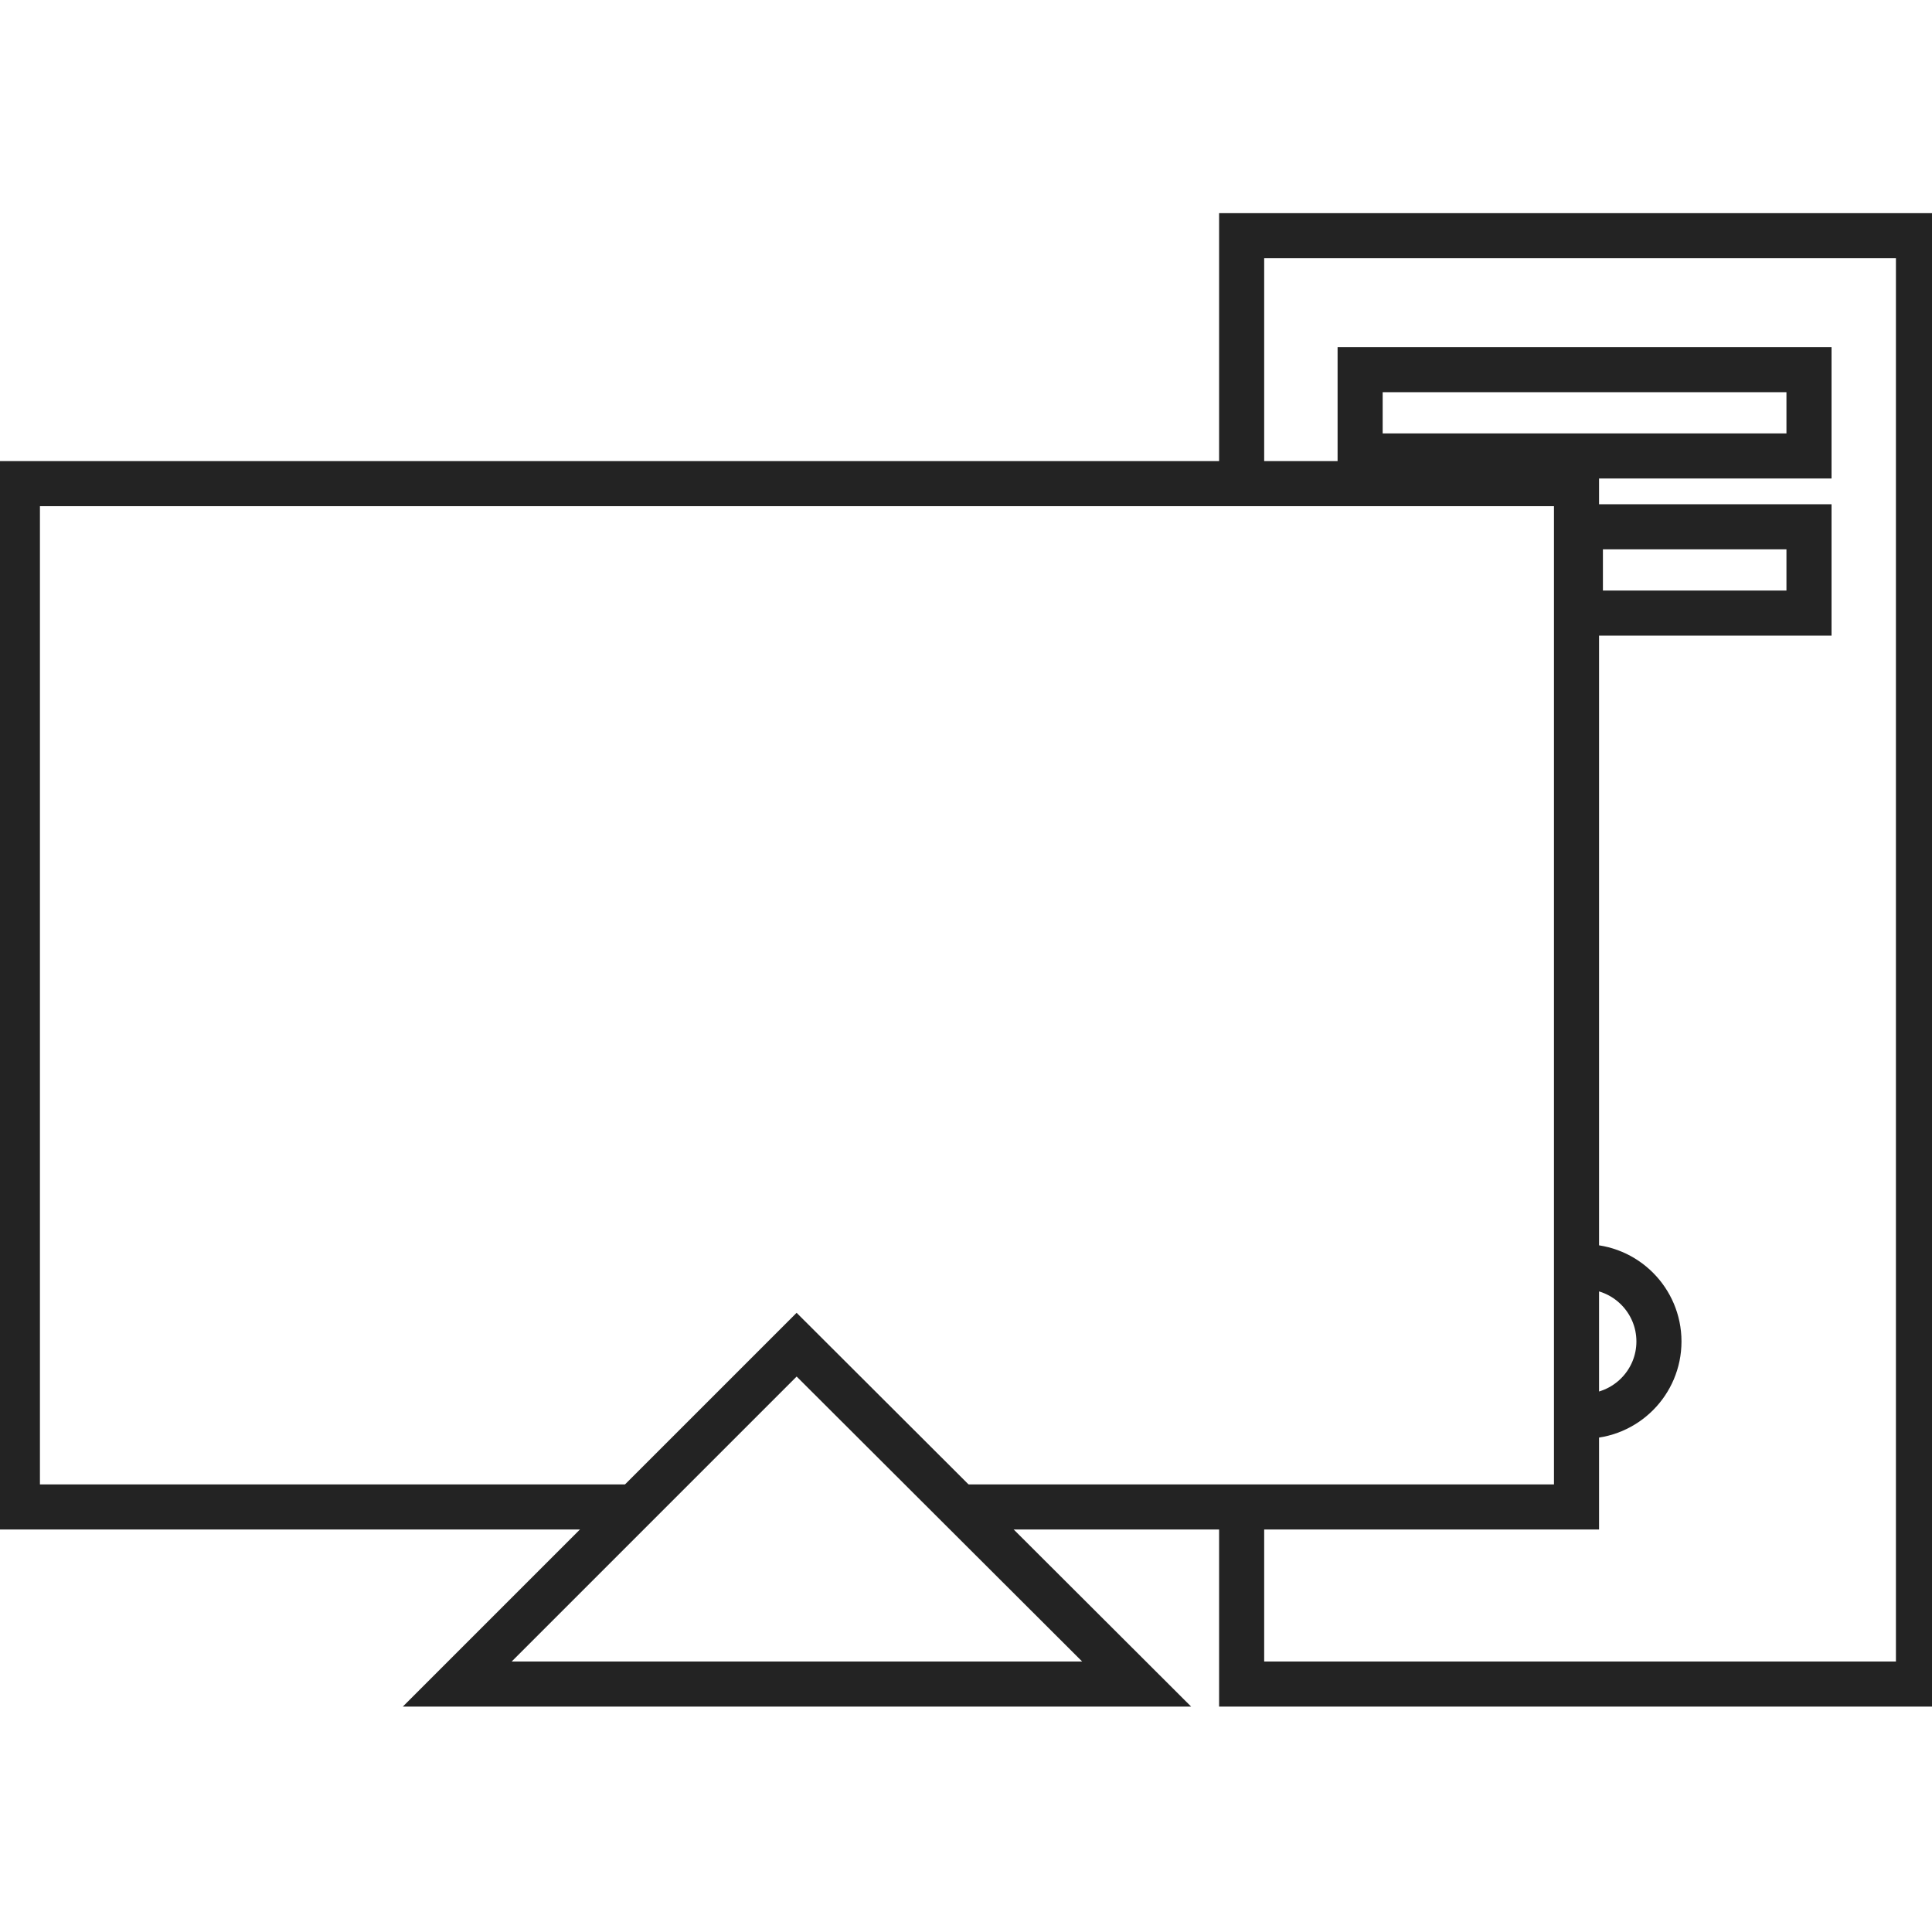 <?xml version="1.0" encoding="utf-8"?>
<!-- Generator: Adobe Illustrator 21.0.0, SVG Export Plug-In . SVG Version: 6.00 Build 0)  -->
<svg version="1.1" xmlns="http://www.w3.org/2000/svg" xmlns:xlink="http://www.w3.org/1999/xlink" x="0px" y="0px"
	 viewBox="0 0 300 300" style="enable-background:new 0 0 300 300;" xml:space="preserve">
<style type="text/css">
	.st0{fill:none;stroke:#232323;stroke-width:7;stroke-miterlimit:10;}
	.st1{display:none;}
	.st2{display:inline;}
</style>
<g id="Capa_1">
	<g>
		<polyline class="st0" points="98.2,234 2.7,234 2.7,75.1 244.8,75.1 244.8,234 149.3,234 		"/>
		<polygon class="st0" points="71,261.5 123.7,208.8 176.5,261.5 		"/>
		<polyline class="st0" points="192.8,75.1 192.8,36.6 297.9,36.6 297.9,261.5 192.8,261.5 192.8,235.2 		"/>
		<rect x="211.2" y="57.4" class="st0" width="69.7" height="13.4"/>
		<rect x="245.4" y="81.8" class="st0" width="35.5" height="13.4"/>
		<path class="st0" d="M246,196.7c6.4,0,11.6,5.2,11.6,11.6c0,6.4-5.2,11.6-11.6,11.6"/>
	</g>
</g>
<g id="Capa_2" class="st1">
	<g class="st2">
		<path class="st0" d="M86.5,221.5H42.7c-8.4,0-15.2-5.8-15.2-12.9v-76.9c0-7.1,6.9-12.9,15.2-12.9h214.8c8.4,0,15.2,5.8,15.2,12.9
			v76.9c0,7.1-6.9,12.9-15.2,12.9h-42.6"/>
		<path class="st0" d="M214.3,117.9V51.8c0-8.4-6.9-15.2-15.2-15.2h-97.9c-8.4,0-15.2,6.9-15.2,15.2v66.1"/>
		<path class="st0" d="M97.9,261.5h104.4c6.6,0,12-5.4,12-12v-69.3H85.9v69.3C85.9,256.1,91.3,261.5,97.9,261.5z"/>
		<circle class="st0" cx="239" cy="142.7" r="7"/>
		<line class="st0" x1="108.1" y1="200.5" x2="193.3" y2="200.5"/>
		<line class="st0" x1="106.9" y1="220.9" x2="192" y2="220.9"/>
		<line class="st0" x1="106.9" y1="241.2" x2="192" y2="241.2"/>
	</g>
</g>
<g id="Capa_3" class="st1">
	<g class="st2">
		<path class="st0" d="M70.5,167.2c-21.6-41.4-19.5-88,8.9-116.4l0,0c11.9,11.9,47.8,47.8,47.8,47.8l-22.3,22.3
			c-4.3,4.3-4.3,11.2,0,15.5l59.2,59.2c4.3,4.3,11.2,4.3,15.5,0l21.9-22.8l48,48c-24.4,24.4-61.9,29.5-98.2,16.9"/>
		<g>
			<circle class="st0" cx="96.7" cy="212" r="16.4"/>
			<path class="st0" d="M121.4,181.3l5.2-2.9c3-1.6,6.7-0.6,8.4,2.4l7.7,13.9c1.6,3,0.6,6.7-2.4,8.4l-5.2,2.9l0.3,13.4l5.1,3
				c2.9,1.7,3.9,5.5,2.1,8.4l-8.2,13.7c-1.7,2.9-5.5,3.9-8.4,2.1l-5.1-3l-10.8,5.9v5.9c0,3.4-2.8,6.1-6.1,6.1H88
				c-3.4,0-6.1-2.8-6.1-6.1v-5.9l-10.2-5.5l-5.2,2.9c-3,1.6-6.7,0.6-8.4-2.4l-7.7-13.9c-1.6-3-0.6-6.7,2.4-8.4l5.2-2.9l-0.3-13.4
				l-5.1-3c-2.9-1.7-3.9-5.5-2.1-8.4l8.2-13.7c1.7-2.9,5.5-3.9,8.4-2.1l5.1,3l10.8-5.9v-5.9c0-3.4,2.8-6.1,6.1-6.1h15.9
				c3.4,0,6.1,2.8,6.1,6.1v5.9L121.4,181.3z"/>
		</g>
		<line class="st0" x1="109.1" y1="63.8" x2="130.2" y2="42.6"/>
		<line class="st0" x1="117.2" y1="75.3" x2="137" y2="75.3"/>
		<line class="st0" x1="98.2" y1="36.6" x2="98.2" y2="56.3"/>
	</g>
</g>
</svg>
